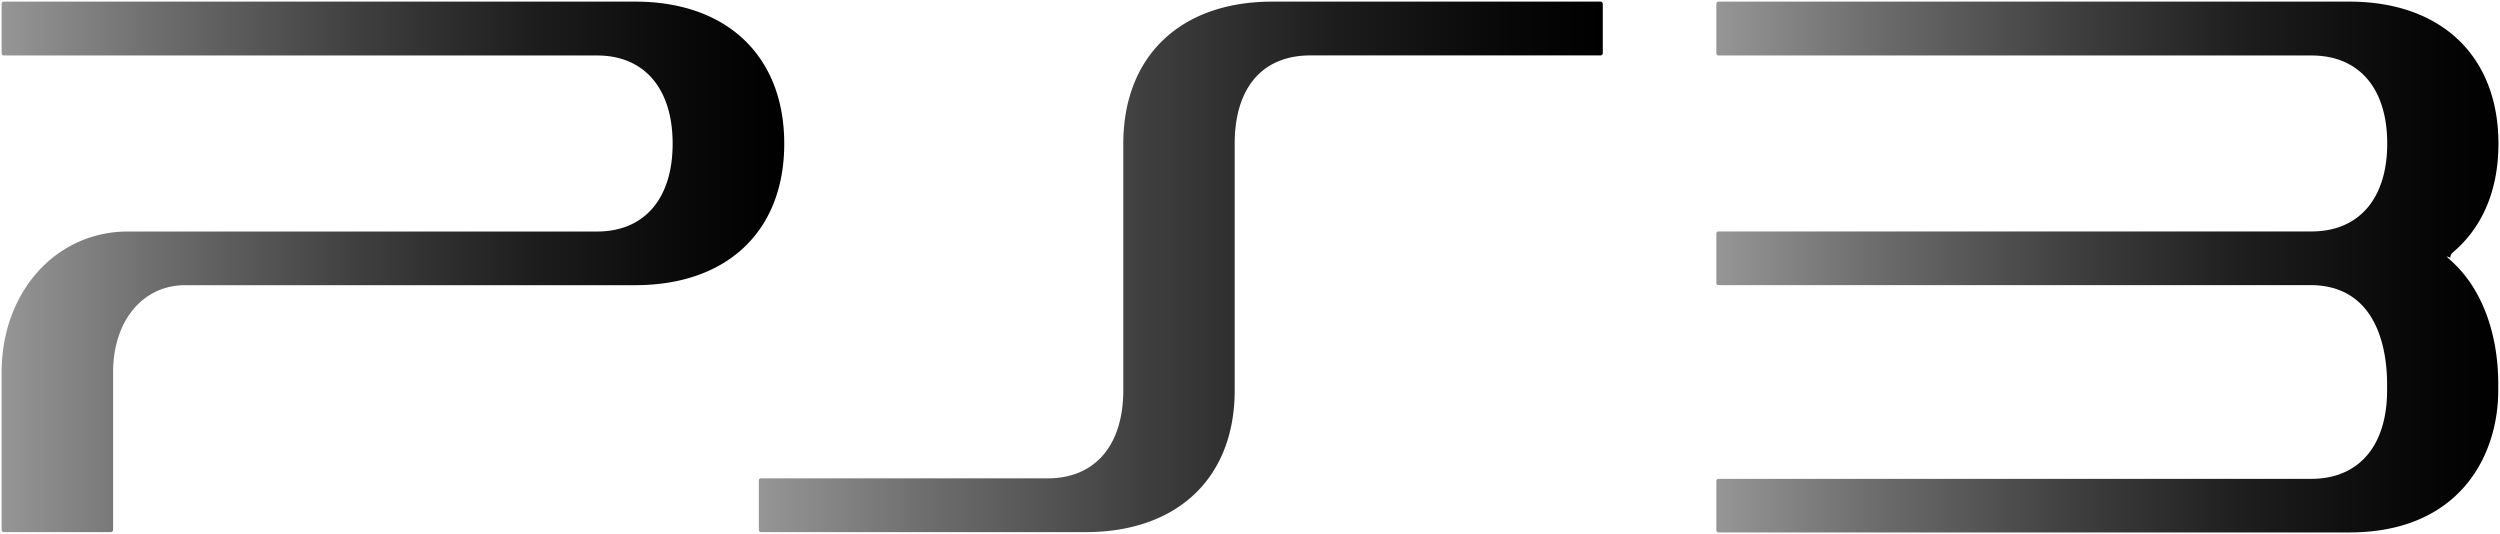 <?xml version="1.0" encoding="UTF-8" standalone="no"?>
<svg
   id="ps3"
   width="385.72"
   height="82.35"
   viewBox="0 0 385.72 82.35"
   version="1.1"
   sodipodi:docname="system.svg"
   inkscape:version="1.1 (c68e22c387, 2021-05-23)"
   xmlns:inkscape="http://www.inkscape.org/namespaces/inkscape"
   xmlns:sodipodi="http://sodipodi.sourceforge.net/DTD/sodipodi-0.dtd"
   xmlns:xlink="http://www.w3.org/1999/xlink"
   xmlns="http://www.w3.org/2000/svg"
   xmlns:svg="http://www.w3.org/2000/svg">
  <sodipodi:namedview
     id="namedview24"
     pagecolor="#ffffff"
     bordercolor="#666666"
     borderopacity="1.0"
     inkscape:pageshadow="2"
     inkscape:pageopacity="0.0"
     inkscape:pagecheckerboard="0"
     showgrid="false"
     inkscape:zoom="2.7429223"
     inkscape:cx="192.67771"
     inkscape:cy="41.01465"
     inkscape:window-width="1920"
     inkscape:window-height="1027"
     inkscape:window-x="1912"
     inkscape:window-y="-8"
     inkscape:window-maximized="1"
     inkscape:current-layer="ps3" />
  <defs
     id="defs17">
    <linearGradient
       id="linear-gradient"
       x1="264.81"
       y1="42.8"
       x2="385.48"
       y2="42.8"
       gradientTransform="matrix(1, 0, 0, -1, 0, 84)"
       gradientUnits="userSpaceOnUse">
      <stop
         offset="0"
         stop-color="#969696"
         id="stop2" />
      <stop
         offset="0.19"
         stop-color="#6f6f6f"
         id="stop4" />
      <stop
         offset="0.45"
         stop-color="#404040"
         id="stop6" />
      <stop
         offset="0.68"
         stop-color="#1d1d1d"
         id="stop8" />
      <stop
         offset="0.88"
         stop-color="#080808"
         id="stop10" />
      <stop
         offset="1"
         id="stop12" />
    </linearGradient>
    <linearGradient
       id="linear-gradient-2"
       x1="117.08"
       y1="42.83"
       x2="247.29"
       y2="42.83"
       xlink:href="#linear-gradient" />
    <linearGradient
       id="linear-gradient-3"
       x1="0.25"
       y1="42.82"
       x2="121"
       y2="42.82"
       xlink:href="#linear-gradient" />
  </defs>
  <g
     id="g9">
    <path
       id="path22"
       d="M265.12,82.15a.34.34,0,0,1-.31-.33V74.17a.32.32,0,0,1,.31-.29h91.49c7.32,0,11.69-5.1,11.69-13.64v-1c0-4.54-1.14-15.12-11.67-15.25h-91.5a.31.31,0,0,1-.32-.3h0V36a.32.32,0,0,1,.31-.29h91.51c7.32,0,11.69-5.07,11.69-13.56S364,8.56,356.63,8.56H265.12a.34.34,0,0,1-.31-.33V.58a.33.33,0,0,1,.33-.33h97.34c14.17,0,23,8.4,23,21.92,0,7.18-2.48,13-7.16,16.88a1,1,0,0,0-.25.7l-.62-.2.83.78c4.56,4.11,7.17,11,7.17,18.9v1c0,10.11-6,21.92-23,21.92Z"
       style="fill: url(#linear-gradient)" />
    <path
       id="path11"
       d="M117.39,82.1a.34.34,0,0,1-.31-.33V74.1a.31.31,0,0,1,.31-.3h44.26c7.3,0,11.66-5.08,11.66-13.6v-38c0-13.54,8.81-21.95,23-21.95h50.6a.37.37,0,0,1,.38.34V8.23a.36.36,0,0,1-.35.32H202.18c-7.42,0-11.68,5-11.68,13.61V60.22c0,13.5-8.82,21.88-23,21.88Z"
       style="fill: url(#linear-gradient-2)" />
    <path
       id="path17"
       d="M.58,82.1A.35.35,0,0,1,.34,82a.36.36,0,0,1-.09-.24V57.44c0-12.38,8.37-21.72,19.48-21.72H92.12c7.3,0,11.66-5.07,11.66-13.56S99.42,8.56,92.12,8.56H.6a.34.34,0,0,1-.35-.33h0V.57A.34.34,0,0,1,.59.25H98c14.16,0,23,8.4,23,21.92S112.16,44,98,44H28.58C22,44,17.45,49.53,17.45,57.44V81.76a.35.35,0,0,1-.33.34Z"
       style="fill: url(#linear-gradient-3)" />
  </g>
</svg>
